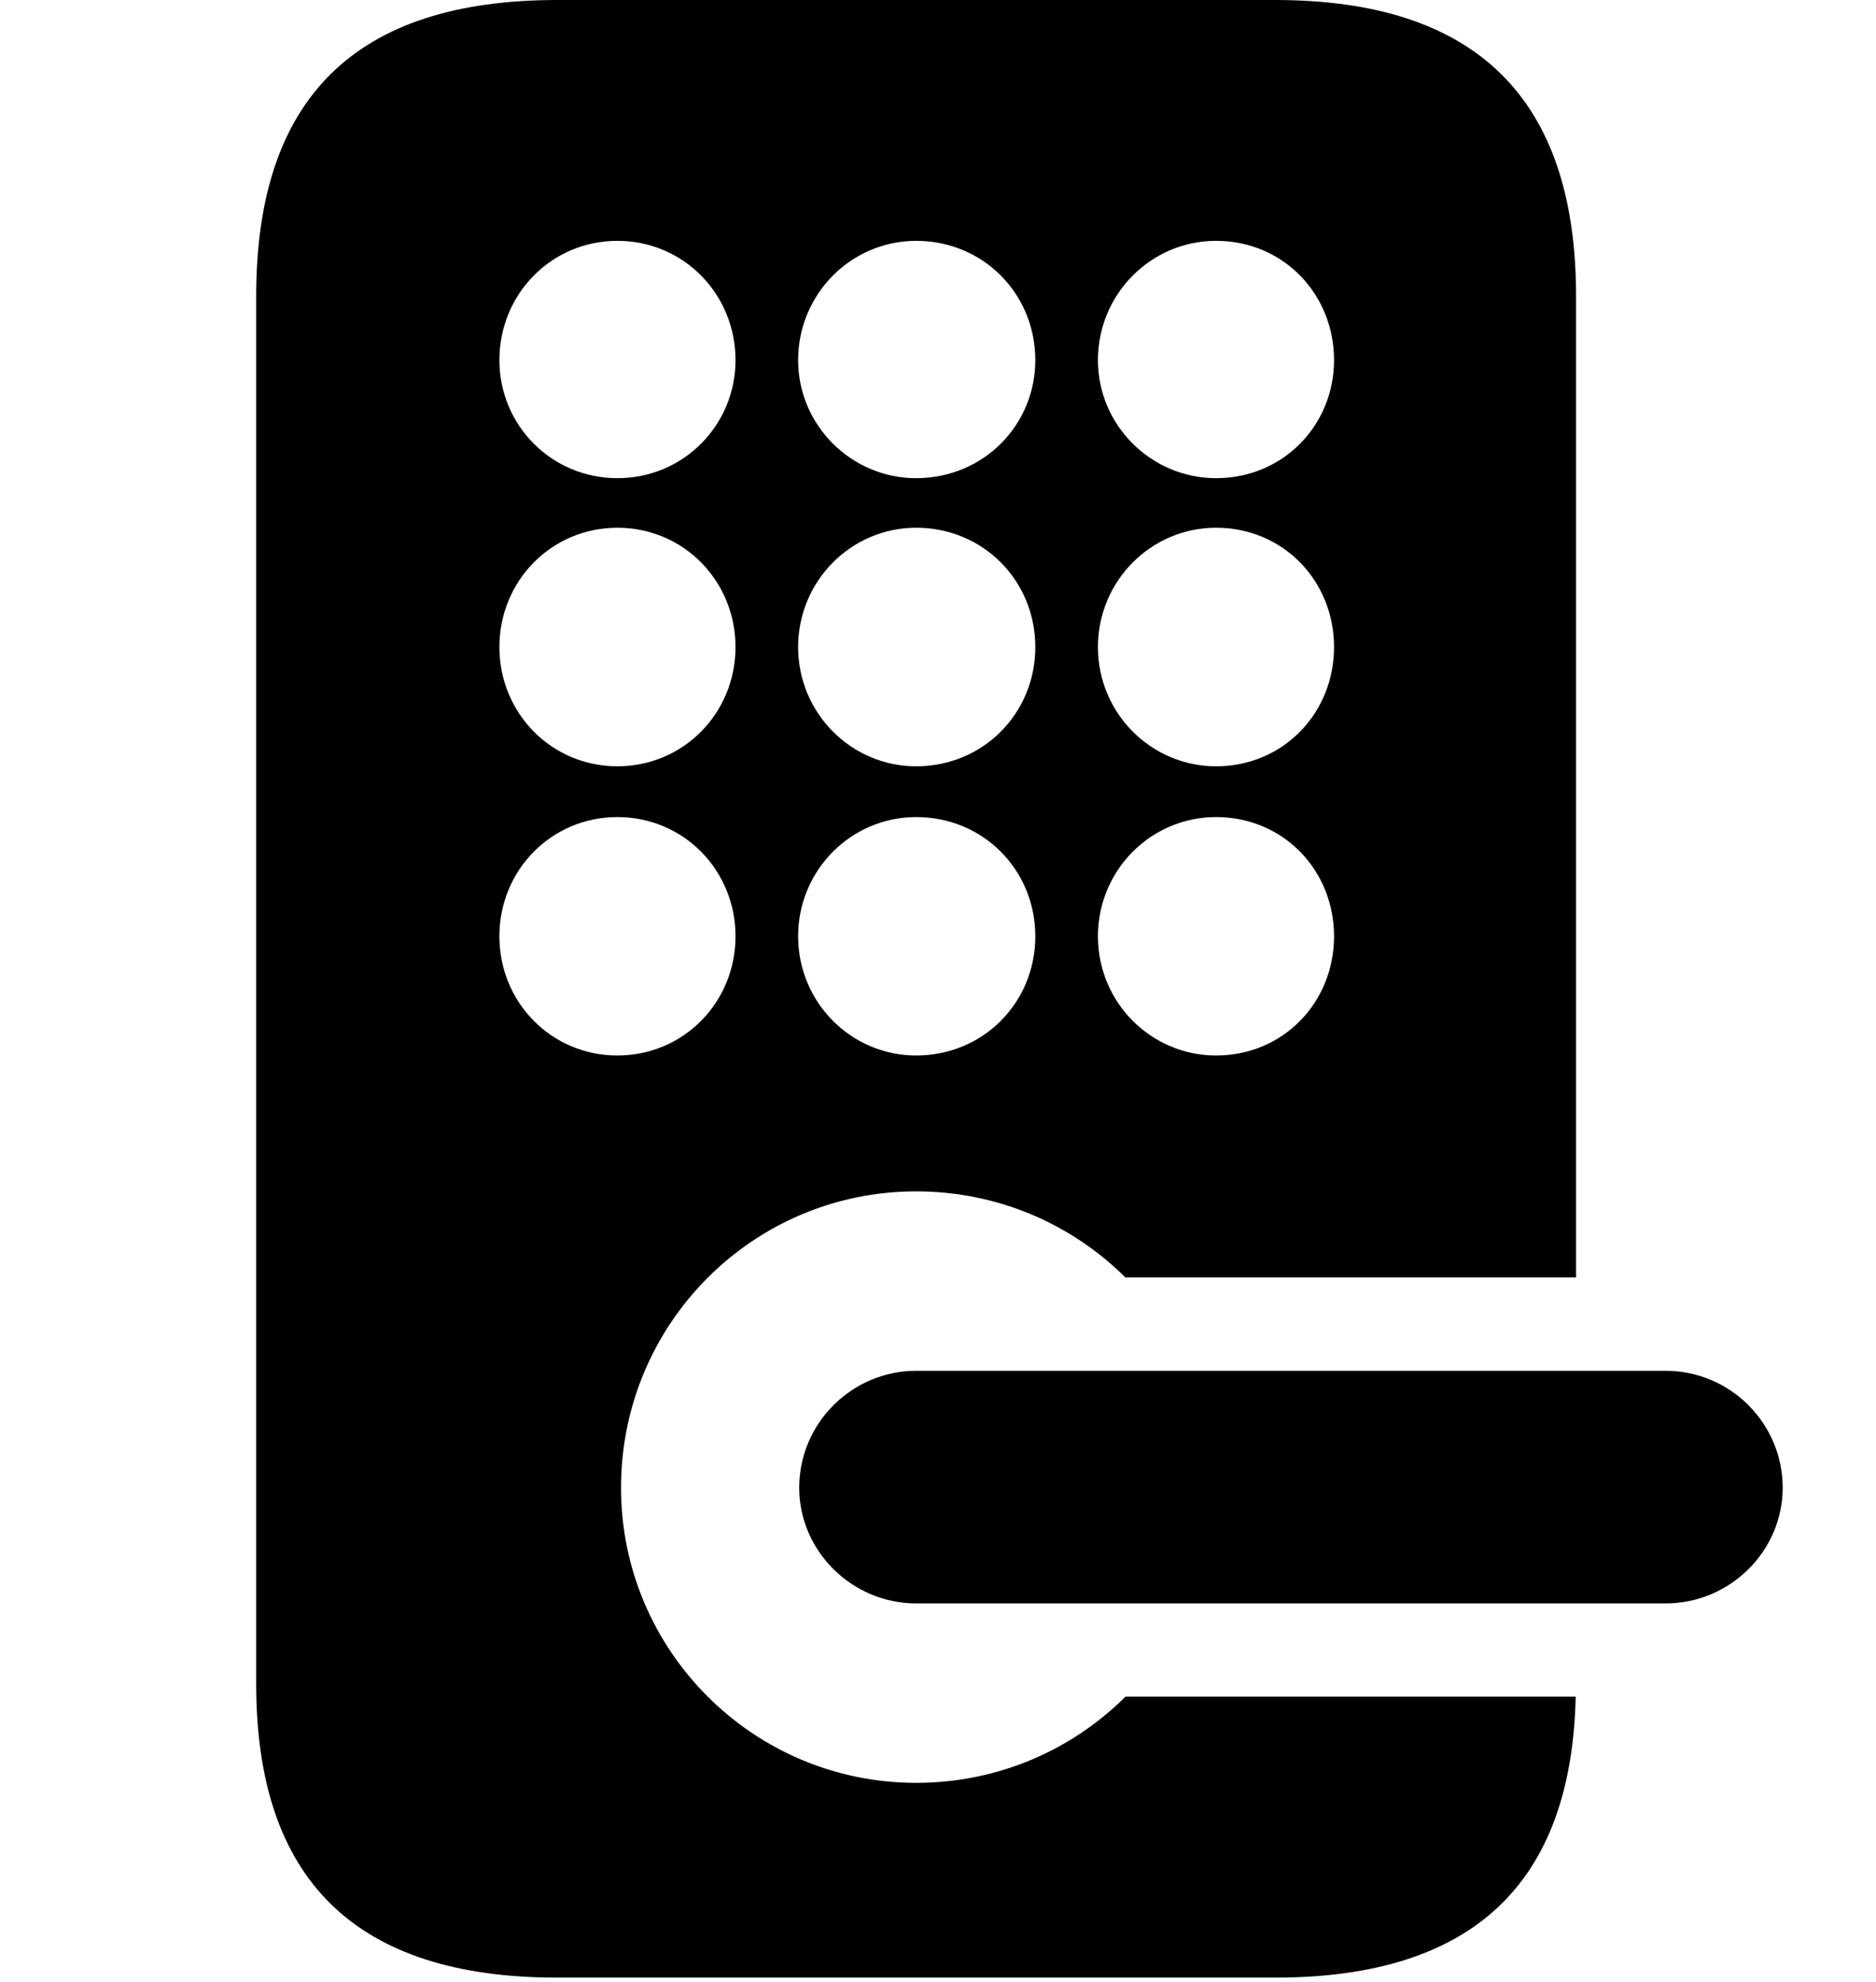 <svg version="1.1" xmlns="http://www.w3.org/2000/svg" xmlns:xlink="http://www.w3.org/1999/xlink" width="15.518" height="16.396" viewBox="0 0 15.518 16.396">
 <g>
  <rect height="16.396" opacity="0" width="15.518" x="0" y="0"/>
  <path d="M13.037 2.451L13.037 10.566L9.309 10.566C8.866 10.125 8.255 9.854 7.578 9.854C6.23 9.854 5.137 10.947 5.137 12.305C5.137 13.652 6.23 14.746 7.578 14.746C8.256 14.746 8.867 14.474 9.31 14.033L13.034 14.033C12.999 15.583 12.179 16.357 10.547 16.357L4.609 16.357C2.939 16.357 2.119 15.547 2.119 13.926L2.119 2.451C2.119 0.811 2.939 0 4.609 0L10.547 0C12.217 0 13.037 0.82 13.037 2.451ZM4.131 7.744C4.131 8.291 4.561 8.73 5.107 8.73C5.654 8.73 6.084 8.291 6.084 7.744C6.084 7.197 5.654 6.758 5.107 6.758C4.561 6.758 4.131 7.197 4.131 7.744ZM6.602 7.744C6.602 8.291 7.041 8.73 7.578 8.73C8.135 8.73 8.564 8.291 8.564 7.744C8.564 7.197 8.135 6.758 7.578 6.758C7.041 6.758 6.602 7.197 6.602 7.744ZM9.082 7.744C9.082 8.291 9.521 8.73 10.059 8.73C10.615 8.73 11.035 8.291 11.035 7.744C11.035 7.197 10.615 6.758 10.059 6.758C9.521 6.758 9.082 7.197 9.082 7.744ZM4.131 5.352C4.131 5.898 4.561 6.338 5.107 6.338C5.654 6.338 6.084 5.898 6.084 5.352C6.084 4.805 5.654 4.365 5.107 4.365C4.561 4.365 4.131 4.805 4.131 5.352ZM6.602 5.352C6.602 5.898 7.041 6.338 7.578 6.338C8.135 6.338 8.564 5.898 8.564 5.352C8.564 4.805 8.135 4.365 7.578 4.365C7.041 4.365 6.602 4.805 6.602 5.352ZM9.082 5.352C9.082 5.898 9.521 6.338 10.059 6.338C10.615 6.338 11.035 5.898 11.035 5.352C11.035 4.805 10.615 4.365 10.059 4.365C9.521 4.365 9.082 4.805 9.082 5.352ZM4.131 2.979C4.131 3.516 4.561 3.955 5.107 3.955C5.654 3.955 6.084 3.516 6.084 2.979C6.084 2.432 5.654 1.992 5.107 1.992C4.561 1.992 4.131 2.432 4.131 2.979ZM6.602 2.979C6.602 3.516 7.041 3.955 7.578 3.955C8.135 3.955 8.564 3.516 8.564 2.979C8.564 2.432 8.135 1.992 7.578 1.992C7.041 1.992 6.602 2.432 6.602 2.979ZM9.082 2.979C9.082 3.516 9.521 3.955 10.059 3.955C10.615 3.955 11.035 3.516 11.035 2.979C11.035 2.432 10.615 1.992 10.059 1.992C9.521 1.992 9.082 2.432 9.082 2.979Z" fill="currentColor"/>
  <path d="M7.578 13.262L13.779 13.262C14.307 13.262 14.746 12.832 14.746 12.305C14.746 11.768 14.307 11.338 13.779 11.338L7.578 11.338C7.051 11.338 6.611 11.768 6.611 12.305C6.611 12.832 7.051 13.262 7.578 13.262Z" fill="currentColor"/>
 </g>
</svg>
